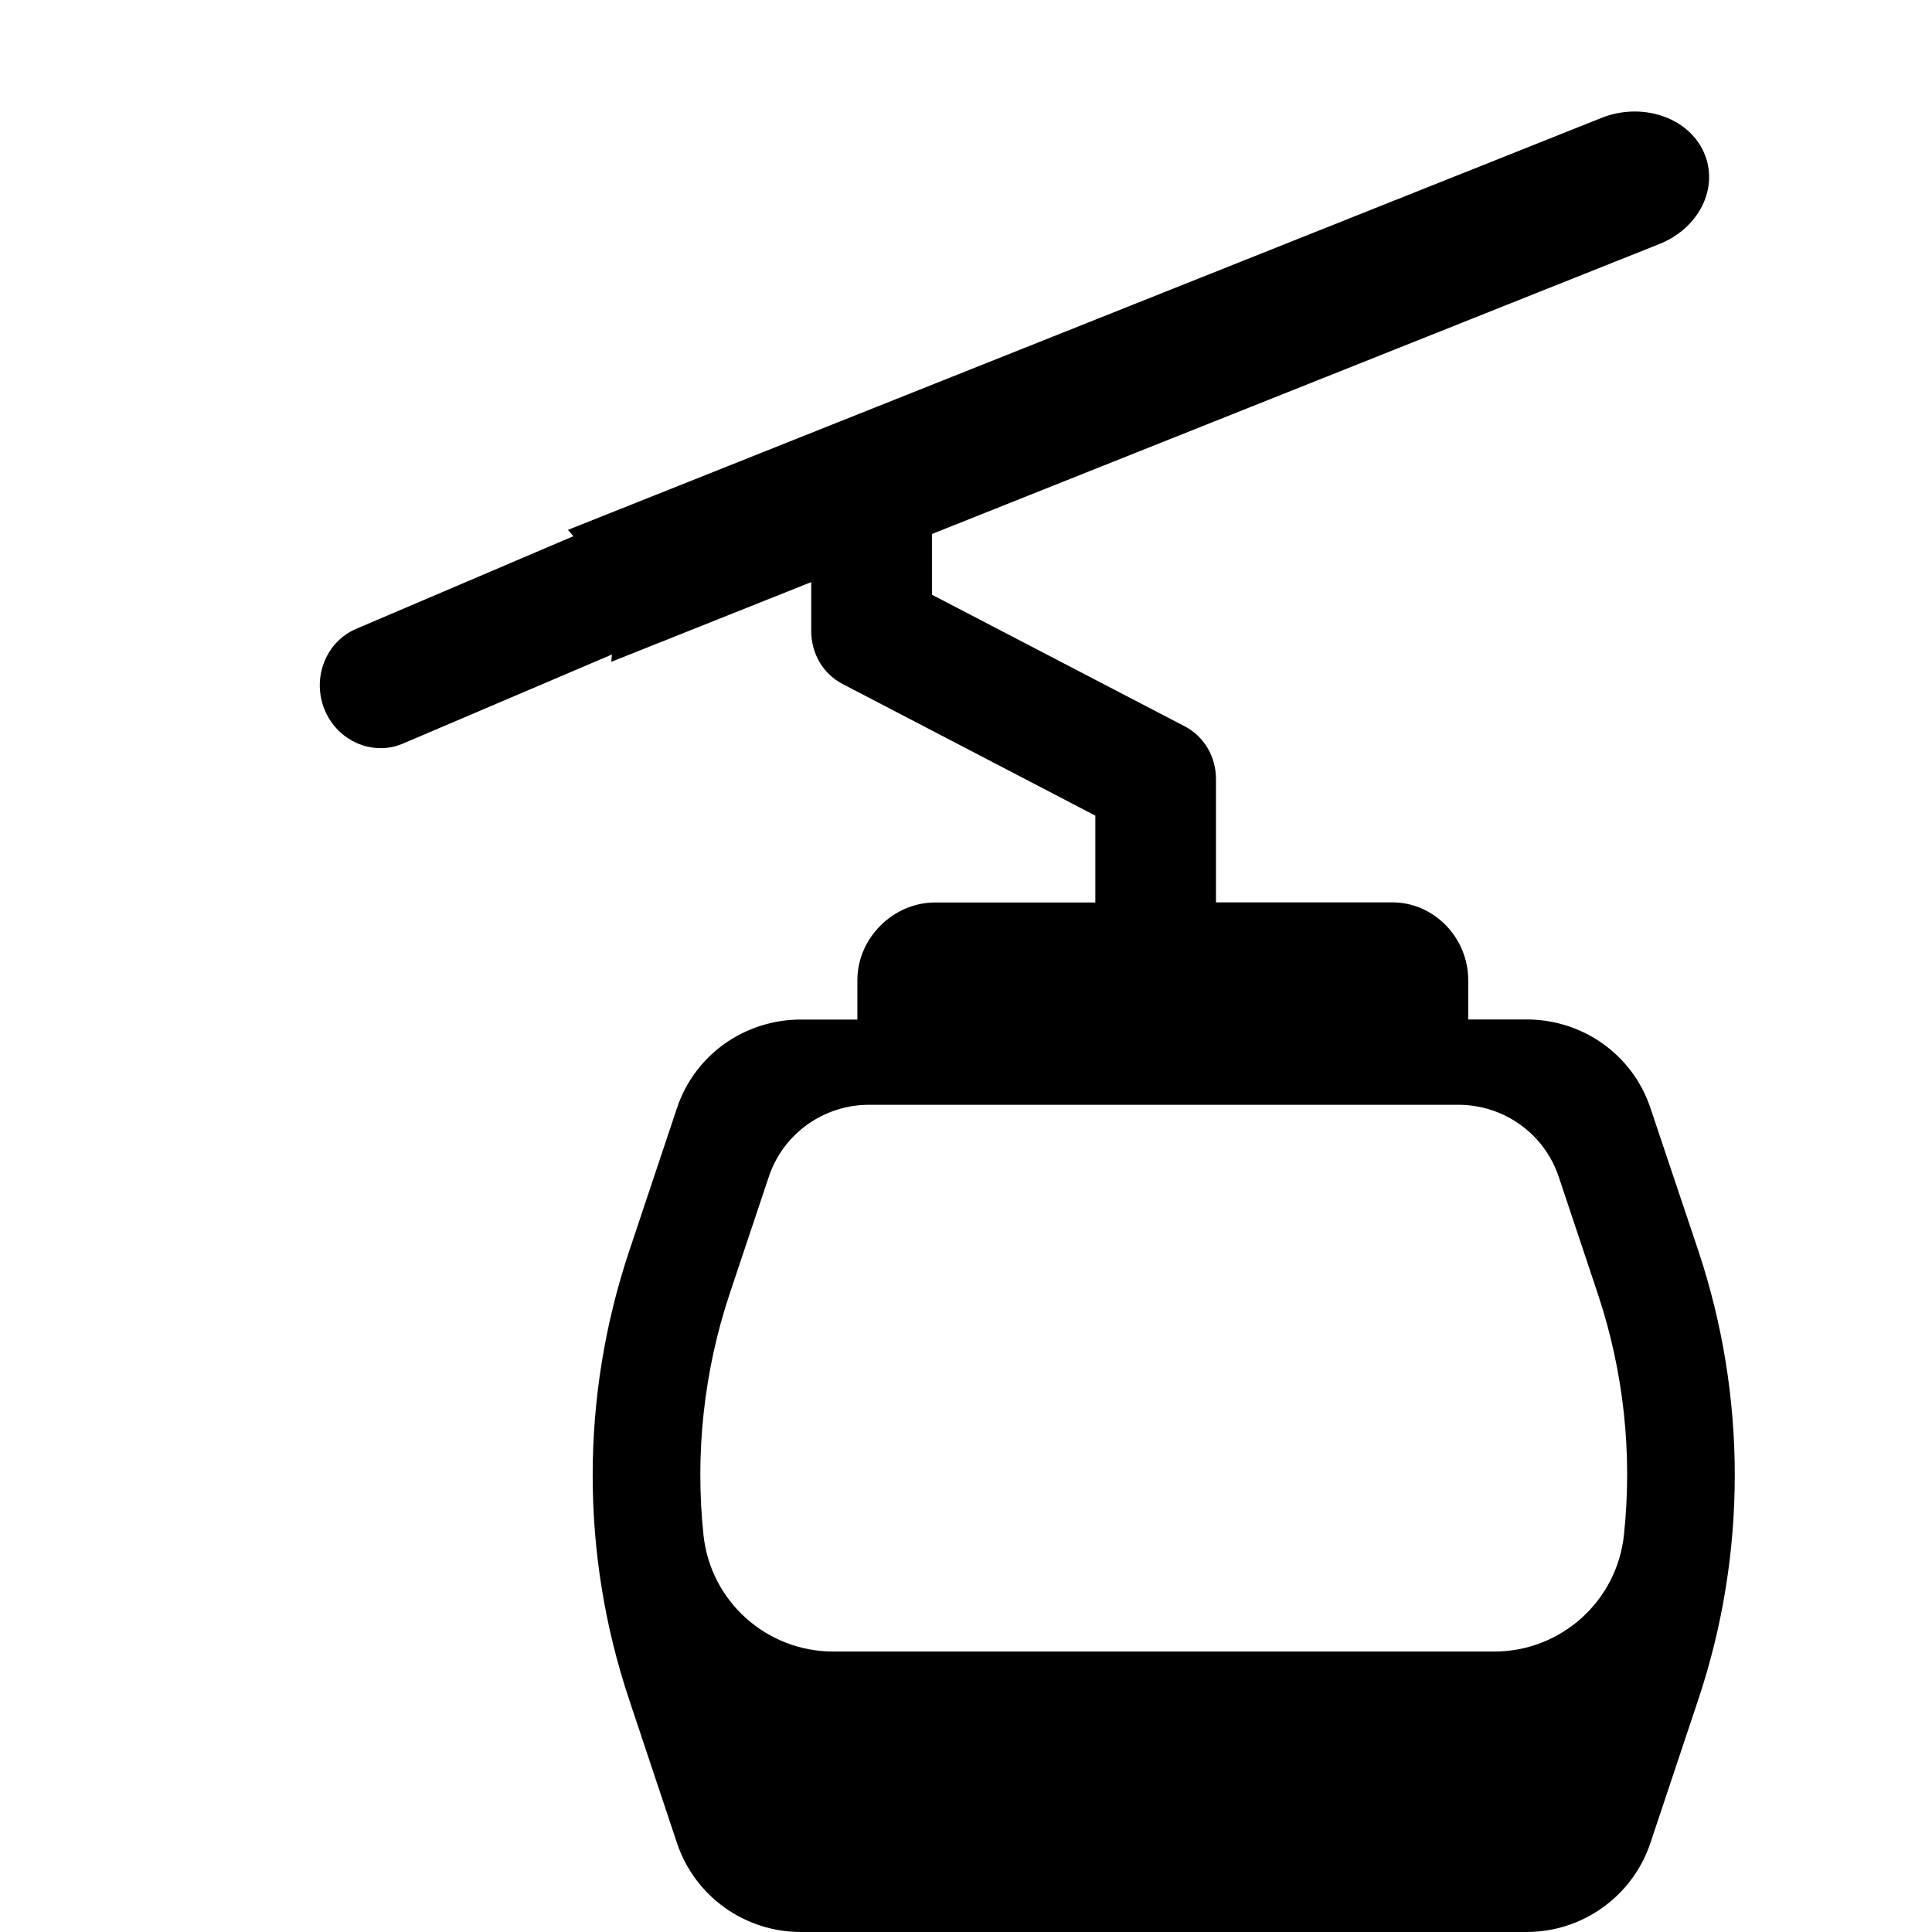<svg width="18" height="18" viewBox="0 0 18 18" fill="none" xmlns="http://www.w3.org/2000/svg">
<g clip-path="url(#clip0_2795_15293)">
<path d="M15.377 10.324C15.212 9.827 14.746 9.498 14.223 9.498H13.679V9.131C13.679 8.739 13.363 8.407 12.971 8.407H11.329V7.26C11.329 7.052 11.221 6.862 11.036 6.766L8.683 5.541V4.426C8.506 4.497 8.313 4.537 8.111 4.537C7.916 4.537 7.73 4.5 7.558 4.433V5.879C7.558 6.087 7.667 6.278 7.851 6.373L10.205 7.599V8.408H8.713C8.321 8.408 7.988 8.74 7.988 9.132V9.499H7.461C6.937 9.499 6.472 9.828 6.307 10.324L5.86 11.662C5.409 13.015 5.409 14.477 5.86 15.83L6.307 17.17C6.472 17.666 6.937 18 7.461 18H14.223C14.746 18 15.212 17.665 15.377 17.169L15.825 15.827C16.275 14.475 16.275 13.012 15.825 11.659L15.377 10.324ZM15.13 14.3C15.065 14.919 14.542 15.387 13.921 15.387H7.764C7.141 15.387 6.619 14.919 6.554 14.3C6.475 13.546 6.556 12.78 6.799 12.051L7.162 10.966C7.296 10.562 7.673 10.293 8.098 10.293H13.586C14.012 10.293 14.389 10.563 14.523 10.966L14.886 12.053C15.129 12.78 15.21 13.546 15.13 14.3Z" fill="black"/>
<path d="M7.37 4.283C7.36 4.236 7.352 4.188 7.346 4.141L3.318 5.859C3.035 5.98 2.904 6.317 3.024 6.612C3.132 6.873 3.4 7.013 3.656 6.959C3.69 6.952 3.723 6.941 3.756 6.927L7.885 5.167C7.634 4.945 7.446 4.641 7.37 4.283Z" fill="black"/>
<path d="M15.872 1.414C15.724 1.089 15.295 0.95 14.922 1.098L5.291 4.937C5.475 5.139 5.608 5.384 5.669 5.661C5.706 5.83 5.714 6 5.695 6.166L15.459 2.274C15.836 2.124 16.021 1.739 15.872 1.414Z" fill="black"/>
</g>
<defs>
<clipPath id="clip0_2795_15293">
<rect width="18" height="18" fill="white"/>
</clipPath>
</defs>
</svg>
